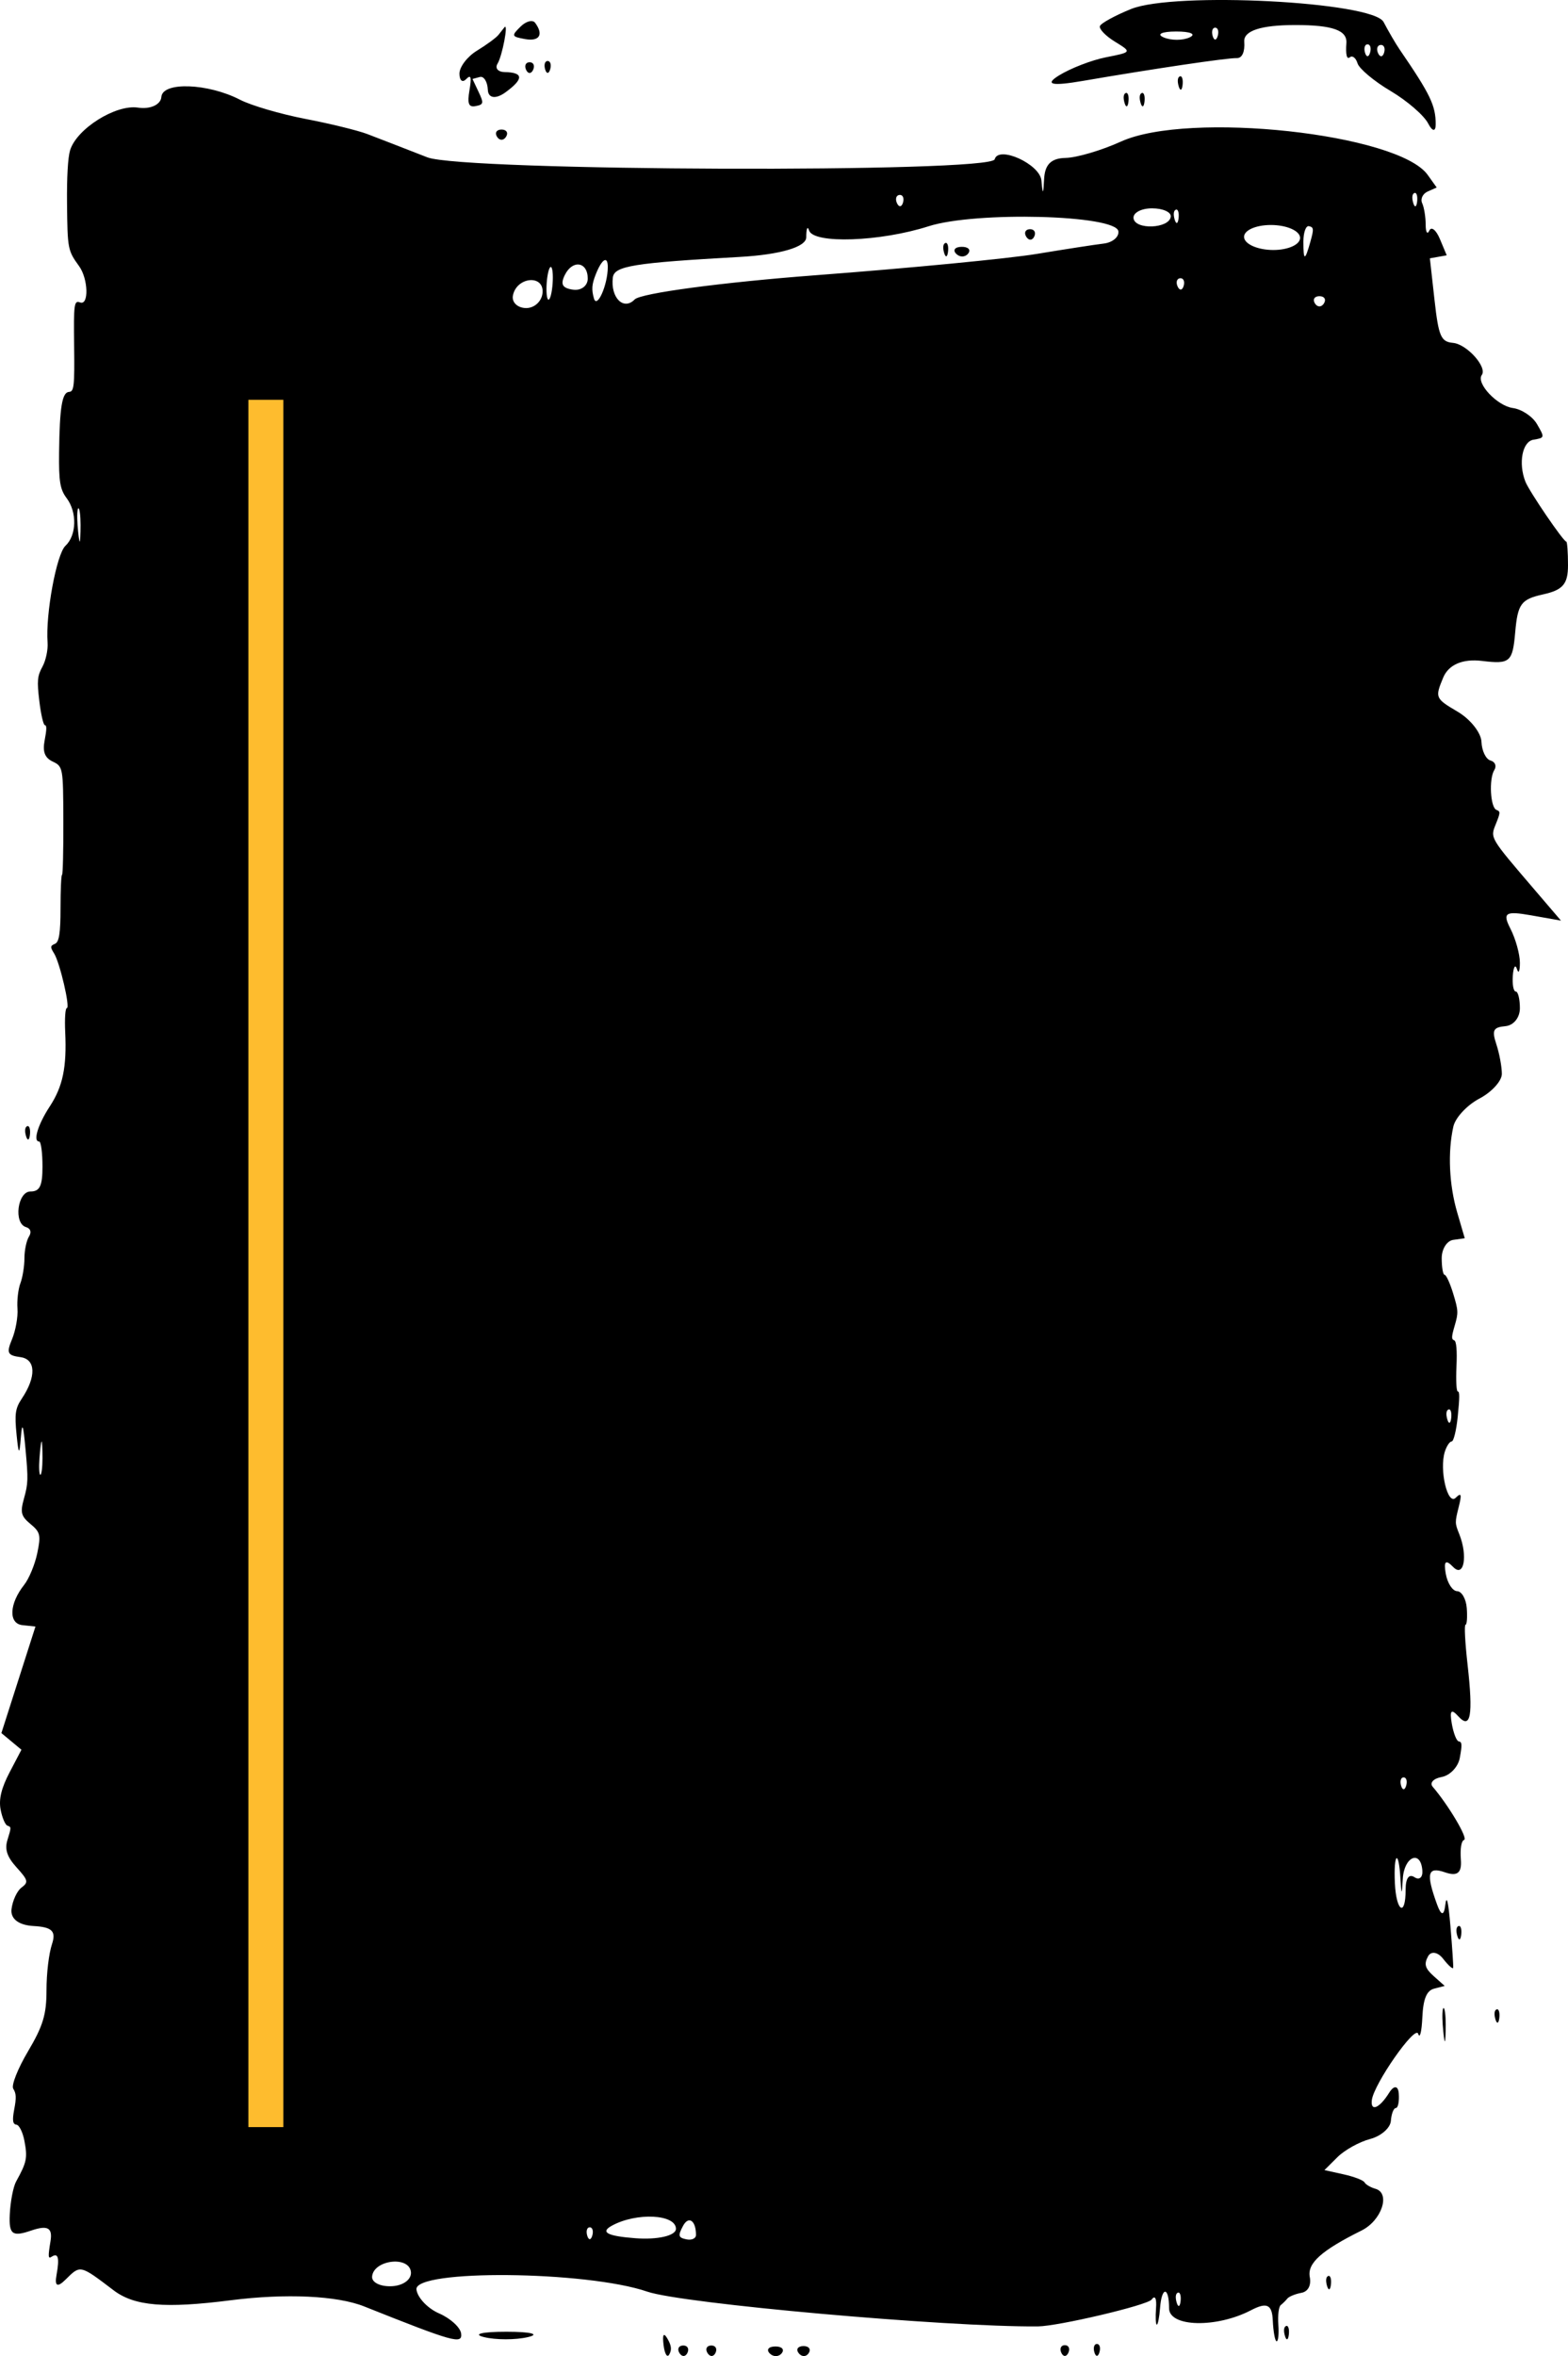 <svg width="404" height="607" viewBox="0 0 404 607" fill="none" xmlns="http://www.w3.org/2000/svg">
<path fill-rule="evenodd" clip-rule="evenodd" d="M291.404 2.328C287.285 4.002 283.682 5.973 283.398 6.711C283.114 7.445 284.857 9.261 287.272 10.742C291.65 13.43 291.643 13.438 284.948 14.761C281.255 15.491 275.793 17.607 272.81 19.462C269.057 21.797 270.967 22.222 279.008 20.84C297.384 17.684 316.253 14.894 318.679 14.967C320.034 15.01 320.78 13.353 320.586 10.742C320.376 7.922 324.895 6.449 333.756 6.449C343.332 6.449 347.146 7.802 346.9 11.112C346.681 14.048 347.005 15.405 347.773 14.769C348.444 14.211 349.342 14.902 349.768 16.306C350.194 17.706 354.029 20.917 358.29 23.441C362.551 25.966 366.909 29.735 367.974 31.817C369.04 33.895 369.911 33.998 369.911 32.045C369.911 27.168 368.544 24.33 360.614 12.743C359.62 11.292 357.761 8.107 356.482 5.668C353.728 0.413 302.588 -2.21 291.404 2.328ZM134.13 6.849C131.703 9.24 131.773 9.433 135.293 10.069C139 10.734 140.12 8.918 137.875 5.878C137.236 5.011 135.551 5.449 134.13 6.849ZM128.449 8.961C127.881 9.695 125.383 11.537 122.897 13.052C120.411 14.568 118.377 17.229 118.377 18.972C118.377 20.711 119.132 21.368 120.056 20.428C121.343 19.118 121.554 19.775 120.96 23.253C120.371 26.695 120.743 27.679 122.509 27.34C124.629 26.936 124.697 26.61 123.284 23.622L121.735 20.346L123.629 19.835C124.67 19.556 125.599 21.05 125.694 23.158C125.792 25.335 127.759 25.601 130.257 23.772C134.992 20.312 134.91 18.659 129.998 18.569C128.294 18.534 127.481 17.564 128.191 16.409C129.411 14.426 131.062 5.737 129.973 7.033C129.703 7.355 129.017 8.222 128.449 8.961ZM306.533 9.622C304.769 10.459 301.748 10.463 299.818 9.635C297.889 8.811 299.332 8.124 303.025 8.119C306.718 8.111 308.296 8.789 306.533 9.622ZM313.742 9.291C313.387 10.485 312.806 10.485 312.451 9.291C312.096 8.102 312.386 7.128 313.097 7.128C313.807 7.128 314.098 8.102 313.742 9.291ZM352.996 13.585C352.641 14.778 352.06 14.778 351.705 13.585C351.35 12.395 351.64 11.421 352.35 11.421C353.061 11.421 353.351 12.395 352.996 13.585ZM356.621 13.559C356.272 14.735 355.574 14.808 355.072 13.718C354.569 12.627 354.855 11.665 355.708 11.58C356.56 11.494 356.971 12.382 356.621 13.559ZM135.551 17.994C136.048 19.075 136.862 19.075 137.359 17.994C137.855 16.916 137.449 16.032 136.455 16.032C135.46 16.032 135.054 16.916 135.551 17.994ZM140.458 17.878C140.813 19.071 141.394 19.071 141.749 17.878C142.104 16.688 141.813 15.714 141.103 15.714C140.393 15.714 140.103 16.688 140.458 17.878ZM41.577 24.97C41.429 26.97 38.718 28.211 35.552 27.726C29.809 26.854 19.751 33.174 18.058 38.72C17.491 40.575 17.203 45.606 17.271 52.462C17.388 64.131 17.468 64.547 20.372 68.557C22.749 71.841 22.941 78.787 20.63 77.916C19.092 77.336 18.964 78.272 19.1 89.091C19.23 99.428 19.07 100.905 17.809 100.961C16.003 101.047 15.367 104.863 15.224 116.472C15.132 124.023 15.467 126.075 17.161 128.325C19.903 131.97 19.755 137.907 16.854 140.625C14.562 142.771 11.712 158.235 12.258 165.567C12.393 167.392 11.806 170.161 10.954 171.719C9.613 174.166 9.503 175.377 10.138 180.653C10.541 184.01 11.179 186.788 11.555 186.822C12.069 186.874 12.051 187.865 11.482 190.862C10.952 193.644 11.556 195.228 13.501 196.16C16.242 197.473 16.275 197.654 16.322 211.443C16.348 219.119 16.195 225.395 15.982 225.395C15.769 225.395 15.594 229.259 15.594 233.981C15.594 240.344 15.227 242.718 14.174 243.151C12.936 243.662 12.905 243.976 13.929 245.611C15.427 247.998 18.15 259.68 17.218 259.714C16.824 259.727 16.641 262.419 16.8 265.866C17.22 274.972 16.198 279.883 12.799 285.086C9.757 289.74 8.447 294.084 10.085 294.084C10.559 294.084 10.946 296.982 10.946 300.524C10.946 305.534 10.257 306.963 7.847 306.963C4.505 306.963 3.466 315.163 6.685 316.133C7.884 316.494 8.179 317.426 7.46 318.58C6.82 319.602 6.297 322.105 6.297 324.144C6.297 326.184 5.829 329.086 5.257 330.597C4.684 332.104 4.345 335.062 4.501 337.161C4.657 339.264 4.021 342.815 3.088 345.051C1.622 348.567 1.918 349.19 5.264 349.636C9.242 350.169 9.39 354.689 5.614 360.33C3.94 362.829 3.736 364.254 4.277 369.668C4.79 374.811 5.002 374.97 5.358 370.488C5.702 366.156 5.973 366.8 6.576 373.377C7.288 381.126 7.254 382.186 6.179 386.05C5.175 389.656 5.416 390.601 7.847 392.619C10.396 394.731 10.575 395.508 9.59 400.2C8.987 403.076 7.476 406.717 6.233 408.288C2.369 413.174 2.146 418.291 5.781 418.682L9.138 419.038L4.748 432.763L0.358 446.488L2.94 448.634L5.523 450.781L2.48 456.589C0.353 460.651 -0.347 463.54 0.155 466.184C0.551 468.266 1.339 470.134 1.907 470.336C2.933 470.701 2.933 470.726 1.917 474.028C1.174 476.436 1.812 478.368 4.241 481.06C7.274 484.417 7.395 484.911 5.523 486.306C4.386 487.152 3.236 489.65 2.966 491.853C2.662 494.334 4.821 495.987 8.648 496.197C13.414 496.459 14.496 497.519 13.399 500.847C12.576 503.349 11.979 508.372 11.979 512.803C11.979 519.002 11.076 521.973 7.208 528.498C4.584 532.924 2.875 537.247 3.41 538.102C4.188 539.347 4.238 540.416 3.661 543.451C3.131 546.241 3.282 547.276 4.231 547.375C4.942 547.448 5.865 549.307 6.283 551.505C7.128 555.944 6.908 557.03 4.159 562.005C3.409 563.362 2.67 567.208 2.515 570.557C2.28 575.649 3.172 576.318 8.011 574.661C12.28 573.202 13.585 573.914 13.012 577.392C12.359 581.363 12.399 581.994 13.27 581.419C14.996 580.268 15.374 581.642 14.561 586.107C14.035 589 14.778 589.378 16.886 587.292C20.744 583.466 20.547 583.423 29.282 590.052C34.635 594.113 42.482 594.774 59.497 592.606C73.62 590.803 86.861 591.421 93.844 594.203C116.856 603.386 119.145 604.03 118.816 601.205C118.632 599.621 116.075 597.277 113.135 595.998C110.195 594.723 107.568 591.949 107.298 589.846C106.626 584.595 151.1 585.003 166.786 590.391C175.783 593.482 243.743 599.531 267.387 599.346C272.662 599.303 295.668 593.877 296.724 592.426C297.595 591.224 298.045 592.113 297.855 594.663C297.682 596.99 297.773 598.891 298.057 598.891C298.341 598.891 298.717 596.959 298.893 594.598C299.311 588.97 301.217 589.034 301.217 594.676C301.217 599.531 313.418 599.819 322.328 595.178C326.408 593.053 327.746 593.675 327.936 597.784C328.073 600.755 328.523 603.184 328.935 603.184C329.348 603.184 329.542 601.253 329.366 598.891C329.191 596.53 329.467 594.268 329.981 593.864C330.495 593.461 331.264 592.701 331.69 592.173C332.117 591.649 333.744 590.984 335.306 590.696C337.037 590.378 337.882 588.777 337.469 586.605C336.799 583.071 340.463 579.783 350.801 574.648C355.998 572.068 358.35 565.019 354.391 563.894C353.127 563.534 351.86 562.791 351.576 562.241C351.292 561.692 348.851 560.756 346.152 560.164L341.246 559.078L344.603 555.737C346.449 553.9 350.245 551.792 353.038 551.058C355.83 550.32 358.227 548.225 358.362 546.4C358.498 544.576 359.074 543.082 359.642 543.082C360.21 543.082 360.55 541.403 360.398 539.347C360.243 537.273 359.139 537.192 357.914 539.162C355.441 543.137 353.084 544.138 353.455 541.055C353.952 536.917 364.653 521.591 365.394 523.952C365.827 525.33 366.297 523.48 366.471 519.715C366.69 514.971 367.571 512.828 369.508 512.331L372.235 511.631L369.395 509.098C367.16 507.102 366.85 506.015 367.944 504.002C368.709 502.59 370.453 502.873 371.818 504.624C373.184 506.376 374.354 507.419 374.419 506.943C374.483 506.462 374.166 501.679 373.713 496.309C373.168 489.843 372.717 487.989 372.378 490.814C372.037 493.643 371.317 493.57 370.242 490.59C367.356 482.601 367.812 480.802 372.326 482.369C375.475 483.46 376.653 482.528 376.402 479.149C376.184 476.222 376.507 474.242 377.241 474.006C378.303 473.663 373.227 465.09 369.136 460.316C368.284 459.32 369.33 458.186 371.461 457.8C373.591 457.409 375.683 455.216 376.109 452.927C376.752 449.476 376.708 448.742 375.851 448.634C375.283 448.561 374.469 446.462 374.043 443.968C373.477 440.654 373.928 440.164 375.72 442.152C378.926 445.698 379.603 441.95 378.124 428.865C377.47 423.069 377.24 418.583 377.599 418.583C377.949 418.583 378.093 416.651 377.917 414.29C377.741 411.929 376.624 409.967 375.433 409.932C374.243 409.894 372.92 407.85 372.494 405.386C371.936 402.166 372.479 401.694 374.431 403.712C377.19 406.558 378.234 400.84 375.98 395.22C374.847 392.395 374.843 392.224 375.851 388.201C376.67 384.938 376.506 384.453 375.063 385.878C372.983 387.935 370.8 378.679 372.262 374.012C372.72 372.553 373.512 371.359 374.022 371.359C374.532 371.359 375.239 368.462 375.593 364.92C376.098 359.863 376.099 358.48 375.6 358.48C375.248 358.48 375.098 355.612 375.263 352.041C375.454 347.902 375.243 345.494 374.673 345.3C373.936 345.047 373.961 344.399 374.818 341.48C375.778 338.208 375.748 337.624 374.397 333.194C373.597 330.575 372.609 328.429 372.202 328.429C371.794 328.429 371.461 326.497 371.461 324.136C371.461 321.774 372.797 319.654 374.431 319.426L377.4 319.01L375.464 312.403C373.363 305.242 372.983 296.806 374.463 290.225C374.977 287.937 377.999 284.695 381.177 283.021C384.355 281.351 386.956 278.488 386.956 276.659C386.956 274.83 386.316 271.395 385.535 269.021C384.346 265.415 384.725 264.655 387.859 264.372C389.984 264.179 391.604 262.174 391.604 259.74C391.604 257.379 391.125 255.447 390.541 255.447C389.956 255.447 389.615 253.601 389.782 251.343C389.95 249.084 390.429 248.325 390.846 249.655C391.263 250.982 391.604 250.256 391.604 248.041C391.604 245.822 390.5 241.855 389.151 239.223C387.068 235.162 387.868 234.647 394.445 235.806L402.192 237.176L395.478 229.328C383.729 215.594 383.939 215.951 385.406 212.297C386.601 209.322 386.613 209.047 385.566 208.652C383.991 208.056 383.591 200.65 385.011 198.383C385.662 197.34 385.226 196.254 384.029 195.928C382.845 195.606 381.799 193.438 381.704 191.111C381.61 188.784 378.86 185.298 375.593 183.371C369.775 179.936 369.698 179.756 371.833 174.591C373.224 171.23 376.847 169.667 381.839 170.273C389.064 171.153 389.723 170.582 390.398 162.893C391.042 155.564 391.907 154.388 397.565 153.135C402.696 152.001 404 150.477 404 145.622C404 142.273 403.798 139.534 403.551 139.534C402.825 139.534 394.011 126.599 393.024 124.088C391.158 119.331 392.224 113.759 395.09 113.282C398.029 112.793 398.038 112.75 395.994 109.238C394.858 107.285 392.069 105.43 389.796 105.121C385.749 104.563 380.26 98.729 381.791 96.604C383.248 94.582 377.922 88.653 374.361 88.335C371.257 88.056 370.652 86.652 369.608 77.285L368.411 66.552L370.582 66.166L372.752 65.779L370.986 61.559C370.014 59.241 368.795 58.271 368.274 59.4C367.754 60.529 367.329 59.846 367.329 57.88C367.329 55.914 366.922 53.42 366.425 52.338C365.928 51.26 366.567 49.908 367.845 49.341L370.169 48.307L367.845 45.053C360.249 34.423 306.225 28.554 288.821 36.471C283.85 38.733 277.42 40.631 274.531 40.687C270.825 40.764 269.203 42.374 269.018 46.16C268.821 50.2 268.65 50.29 268.326 46.512C267.961 42.279 257.236 37.407 256.282 41.039C255.35 44.589 119.292 44.121 110.113 40.536C104.006 38.149 97.033 35.445 94.618 34.526C92.204 33.607 85.017 31.847 78.648 30.624C72.278 29.396 64.725 27.181 61.862 25.704C53.583 21.428 41.872 21.003 41.577 24.97ZM303.703 22.261C304.075 23.501 304.521 23.347 304.693 21.922C304.864 20.496 304.559 19.483 304.015 19.668C303.413 19.874 303.291 20.891 303.703 22.261ZM289.758 26.554C290.13 27.794 290.576 27.64 290.747 26.215C290.919 24.789 290.614 23.776 290.07 23.961C289.468 24.167 289.345 25.184 289.758 26.554ZM293.89 26.554C294.262 27.794 294.708 27.64 294.879 26.215C295.051 24.789 294.746 23.776 294.202 23.961C293.6 24.167 293.477 25.184 293.89 26.554ZM128.062 35.239C128.701 36.26 129.746 36.26 130.386 35.239C131.025 34.213 130.502 33.376 129.224 33.376C127.945 33.376 127.422 34.213 128.062 35.239ZM232.662 52.196C232.312 53.373 231.615 53.446 231.113 52.355C230.61 51.265 230.896 50.303 231.748 50.217C232.601 50.131 233.012 51.02 232.662 52.196ZM365.123 51.973C364.951 53.398 364.506 53.553 364.133 52.312C363.721 50.943 363.843 49.925 364.445 49.719C364.99 49.535 365.294 50.548 365.123 51.973ZM288.157 59.597C288.333 61.061 286.637 62.478 284.388 62.749C282.139 63.015 274.372 64.217 267.128 65.415C259.885 66.617 234.244 69.085 210.149 70.91C186.054 72.734 165.073 75.538 163.524 77.147C160.678 80.101 157.272 76.692 157.896 71.511C158.255 68.527 163.145 67.728 190.558 66.196C201.02 65.608 207.731 63.633 207.731 61.139C207.731 58.889 208.058 58.091 208.458 59.366C209.562 62.886 226.763 62.289 239.238 58.297C251.434 54.39 287.646 55.356 288.157 59.597ZM301.647 55.824C301.276 58.911 292.423 59.284 292.056 56.227C291.886 54.824 294.034 53.673 296.827 53.673C299.62 53.673 301.789 54.639 301.647 55.824ZM303.66 56.266C303.488 57.691 303.042 57.846 302.67 56.605C302.258 55.236 302.38 54.218 302.982 54.012C303.526 53.828 303.831 54.841 303.66 56.266ZM264.423 61.001C265.065 62.027 265.995 61.989 266.489 60.915C266.983 59.842 266.457 59.001 265.321 59.048C264.184 59.095 263.78 59.975 264.423 61.001ZM334.967 61.186C335.098 62.955 331.994 64.406 328.068 64.406C324.143 64.406 320.757 62.955 320.543 61.186C320.33 59.417 323.434 57.966 327.442 57.966C331.45 57.966 334.836 59.417 334.967 61.186ZM337.63 62.259C336.22 67.299 335.822 67.299 335.822 62.259C335.822 59.898 336.461 58.103 337.243 58.267C338.501 58.537 338.545 58.988 337.63 62.259ZM243.273 65.191C243.645 66.432 244.091 66.278 244.263 64.852C244.434 63.427 244.129 62.414 243.585 62.598C242.983 62.804 242.861 63.822 243.273 65.191ZM246.349 65.372C247.277 66.325 248.671 66.308 249.448 65.329C250.224 64.346 249.464 63.564 247.76 63.59C246.055 63.611 245.421 64.414 246.349 65.372ZM142.087 75.392C141.715 77.302 141.2 77.783 140.944 76.465C140.687 75.147 140.781 72.502 141.152 70.592C141.524 68.682 142.039 68.201 142.296 69.519C142.552 70.837 142.458 73.481 142.087 75.392ZM151.433 71.777C151.433 73.627 149.748 74.911 147.688 74.632C144.909 74.254 144.343 73.297 145.493 70.918C147.476 66.814 151.433 67.389 151.433 71.777ZM156.598 68.806C156.598 73.391 153.809 79.68 153.023 76.868C152.379 74.567 152.479 73.267 153.499 70.682C155.076 66.681 156.598 65.762 156.598 68.806ZM139.794 75.383C139.628 77.607 137.705 79.401 135.52 79.367C133.336 79.328 131.82 77.882 132.152 76.147C133.071 71.343 140.147 70.635 139.794 75.383ZM304.972 73.662C304.622 74.838 303.925 74.911 303.422 73.82C302.92 72.73 303.206 71.768 304.058 71.682C304.91 71.597 305.321 72.485 304.972 73.662ZM341.117 78.169C340.478 79.191 339.431 79.191 338.792 78.169C338.153 77.143 338.676 76.306 339.954 76.306C341.233 76.306 341.755 77.143 341.117 78.169ZM20.759 135.241C20.759 137.602 20.657 139.534 20.532 139.534C20.406 139.534 20.16 137.602 19.985 135.241C19.809 132.88 19.912 130.948 20.212 130.948C20.513 130.948 20.759 132.88 20.759 135.241ZM6.717 292.723C7.09 293.964 7.536 293.81 7.707 292.384C7.878 290.959 7.574 289.946 7.029 290.13C6.428 290.336 6.305 291.354 6.717 292.723ZM373.903 365.366C373.732 366.792 373.286 366.946 372.914 365.705C372.501 364.336 372.624 363.318 373.226 363.112C373.77 362.928 374.075 363.941 373.903 365.366ZM10.946 375.652C10.946 378.014 10.7 379.945 10.399 379.945C10.098 379.945 9.996 378.014 10.171 375.652C10.347 373.291 10.593 371.359 10.718 371.359C10.844 371.359 10.946 373.291 10.946 375.652ZM164.625 440.336C165.181 447.81 164.548 449.394 163.839 442.298C163.432 438.219 163.393 435.755 163.736 435.755C164.037 435.755 164.438 437.816 164.625 440.336ZM197.377 450.905C197.684 449.33 197.801 446.243 197.637 444.045C197.467 441.748 198.653 440.048 200.427 440.048C202.209 440.048 203.593 442.04 203.702 444.762C203.806 447.355 204.983 450.502 206.318 451.751C209.642 454.868 208.884 461.479 205.389 459.843C203.287 458.86 202.566 460.002 202.566 464.313C202.566 471.602 200.676 471.959 200.326 464.733C200.175 461.621 200.048 462.63 200.025 467.133C200.002 471.405 199.793 473.92 199.559 472.718C199.326 471.521 198.747 474.303 198.273 478.905C197.262 488.727 194.819 490.277 194.819 481.103C194.819 476.406 194.371 475.539 192.942 477.462C191.469 479.45 191.119 478.699 191.319 473.976C191.459 470.662 191.903 468.151 192.306 468.391C192.709 468.631 193.356 466 193.744 462.548C194.358 457.092 194.221 456.654 192.698 459.212C191.734 460.831 190.558 463.055 190.085 464.154C189.611 465.257 189.088 464.325 188.922 462.093C188.756 459.856 189.795 456.684 191.231 455.044C192.668 453.4 194.121 449.536 194.46 446.453C194.966 441.86 195.234 442.014 195.948 447.308C196.428 450.862 197.071 452.481 197.377 450.905ZM270.227 446.003C270.227 449.527 267.068 451.3 266.817 447.917C266.671 445.951 267.378 444.341 268.389 444.341C269.4 444.341 270.227 445.088 270.227 446.003ZM175.913 471.851C175.47 481.463 174.82 476.659 174.976 464.914C175.169 450.309 175.182 450.188 175.725 457.924C176.001 461.853 176.085 468.121 175.913 471.851ZM212.519 455.744C212.169 456.92 211.472 456.993 210.969 455.902C210.467 454.812 210.753 453.85 211.605 453.765C212.457 453.679 212.868 454.567 212.519 455.744ZM229.941 457.439C226.628 462.338 214.852 462.179 213.929 457.22C213.415 454.46 216.372 453.219 222.71 453.528C229.245 453.855 231.53 455.087 229.941 457.439ZM240.658 456.001C239.876 456.984 238.599 456.984 237.817 456.001C237.036 455.018 237.675 454.215 239.238 454.215C240.8 454.215 241.439 455.018 240.658 456.001ZM245.565 455.769C245.21 456.963 244.629 456.963 244.273 455.769C243.919 454.58 244.209 453.606 244.919 453.606C245.629 453.606 245.92 454.58 245.565 455.769ZM250.73 455.769C250.375 456.963 249.794 456.963 249.438 455.769C249.084 454.58 249.374 453.606 250.084 453.606C250.794 453.606 251.085 454.58 250.73 455.769ZM162.796 459.32C162.796 465.57 160.871 478.664 159.97 478.544C158.963 478.407 158.968 478.085 160.104 470.211L161.285 462.024L159.071 460.372C157.126 458.921 157.218 458.629 159.826 457.972C161.46 457.56 162.796 458.165 162.796 459.32ZM165.239 459.814C165.067 461.239 164.621 461.393 164.249 460.153C163.837 458.783 163.959 457.766 164.561 457.56C165.105 457.375 165.41 458.388 165.239 459.814ZM196.885 461.514C196.885 463.875 197.131 465.807 197.432 465.807C197.732 465.807 197.835 463.875 197.66 461.514C197.484 459.152 197.238 457.22 197.113 457.22C196.987 457.22 196.885 459.152 196.885 461.514ZM358.408 459.814C358.237 461.239 357.791 461.393 357.419 460.153C357.007 458.783 357.129 457.766 357.731 457.56C358.275 457.375 358.58 458.388 358.408 459.814ZM362.293 460.062C361.938 461.256 361.357 461.256 361.002 460.062C360.647 458.873 360.937 457.899 361.647 457.899C362.357 457.899 362.648 458.873 362.293 460.062ZM140.447 464.107C140.275 465.532 139.829 465.686 139.457 464.446C139.045 463.076 139.167 462.059 139.769 461.853C140.313 461.668 140.618 462.681 140.447 464.107ZM154.93 466.614C154.818 469.417 154.417 472.564 154.04 473.607C153.655 474.676 153.503 473.521 153.693 470.963C153.883 468.412 153.518 465.6 152.861 464.553C152.028 463.222 152.187 462.514 153.413 462.097C154.536 461.715 155.064 463.287 154.93 466.614ZM171.318 470.1C171.13 475.024 171.225 478.686 171.542 478.686C171.845 478.686 172.093 480.296 172.093 482.262C172.093 487.839 169.993 485.173 169.535 479.012C169.218 474.749 168.875 474.62 168.016 478.441C167.406 481.154 166.655 482.086 166.348 480.506C165.728 477.321 169.214 462.415 170.707 461.861C171.417 461.599 171.566 463.604 171.318 470.1ZM268.936 465.807C269.112 468.168 269.009 470.1 268.708 470.1C268.408 470.1 268.161 468.168 268.161 465.807C268.161 463.445 268.264 461.514 268.389 461.514C268.515 461.514 268.76 463.445 268.936 465.807ZM273.843 463.407C273.843 464.45 273.61 466.493 273.326 467.953C273.042 469.413 272.81 468.559 272.81 466.06C272.81 463.561 273.042 461.514 273.326 461.514C273.61 461.514 273.843 462.364 273.843 463.407ZM349.39 464.33C349.041 465.506 348.343 465.579 347.841 464.489C347.338 463.398 347.624 462.437 348.477 462.351C349.329 462.265 349.74 463.153 349.39 464.33ZM352.21 464.107C352.039 465.532 351.593 465.686 351.221 464.446C350.809 463.076 350.931 462.059 351.533 461.853C352.077 461.668 352.382 462.681 352.21 464.107ZM148.076 470.1C148.251 472.461 148.149 474.393 147.848 474.393C147.547 474.393 147.301 472.461 147.301 470.1C147.301 467.738 147.403 465.807 147.529 465.807C147.654 465.807 147.9 467.738 148.076 470.1ZM209.141 468.4C208.969 469.825 208.524 469.979 208.151 468.739C207.739 467.369 207.861 466.352 208.463 466.146C209.007 465.961 209.312 466.974 209.141 468.4ZM211.723 468.4C211.552 469.825 211.106 469.979 210.734 468.739C210.321 467.369 210.444 466.352 211.046 466.146C211.59 465.961 211.895 466.974 211.723 468.4ZM216.512 472.246C216.512 475.788 216.744 478.686 217.028 478.686C217.312 478.686 217.544 476.273 217.544 473.319C217.543 469.335 218.677 468.314 221.941 469.344C224.601 470.185 226.217 472.375 226.03 474.886C225.861 477.166 225.312 477.952 224.81 476.629C224.309 475.307 223.225 477.153 222.401 480.725C221.074 486.478 220.883 486.486 220.735 480.807C220.548 473.637 218.299 472.01 217.803 478.686C217.457 483.344 215.327 484.58 214.826 480.412C214.323 476.234 215.013 465.807 215.792 465.807C216.188 465.807 216.512 468.704 216.512 472.246ZM264.029 472.246C263.485 477.698 263.599 478.686 264.772 478.686C265.563 478.686 266.019 480.523 265.837 482.979C265.661 485.34 265.028 487.272 264.429 487.272C263.831 487.272 263.507 488.654 263.71 490.341C263.913 492.029 265.961 492.814 268.259 492.093C271.994 490.917 272.405 491.543 272.108 497.97C271.89 502.701 271.997 504.487 272.422 503.195C272.777 502.109 273.01 499.052 272.939 496.395C272.868 493.737 273.405 491.565 274.132 491.565C274.881 491.565 275.315 493.424 275.134 495.858C274.958 498.219 275.061 500.151 275.362 500.151C275.662 500.151 275.909 498.219 275.909 495.858C275.909 488.714 277.84 491.05 278.19 498.618C278.369 502.499 278.438 506.32 278.343 507.11C278.248 507.896 275.88 509.068 273.08 509.712C269.364 510.566 267.932 509.437 267.774 505.517C267.656 502.568 267.099 500.151 266.538 500.151C265.977 500.151 265.661 502.083 265.837 504.444C266.024 506.947 265.498 508.737 264.576 508.737C263.708 508.737 262.996 506.805 262.996 504.444C262.996 502.083 262.136 500.151 261.085 500.151C258.996 500.151 259.263 493.286 261.447 490.857C262.418 489.775 262.778 486.491 262.901 477.612C263.002 470.374 263.376 465.807 263.869 465.807C264.525 465.807 264.554 466.991 264.029 472.246ZM315.421 475.706C315.989 476.938 315.35 477.75 314 477.514C312.651 477.278 311.547 475.38 311.547 473.302C311.547 471.22 312.041 470.825 312.645 472.418C313.484 474.629 313.643 473.942 313.32 469.486C312.989 464.905 313.057 464.708 313.643 468.563C314.053 471.263 314.853 474.474 315.421 475.706ZM250.859 474.393C250.683 476.754 250.321 478.686 250.053 478.686C249.786 478.686 249.567 476.754 249.567 474.393C249.567 472.031 249.93 470.1 250.373 470.1C250.815 470.1 251.034 472.031 250.859 474.393ZM195.852 478.686C196.853 484.065 197.401 484.065 197.401 478.686C197.401 476.325 196.878 474.423 196.239 474.457C195.3 474.513 195.225 475.32 195.852 478.686ZM244.403 480.549C244.403 484.035 245.018 487.358 245.823 488.212C246.962 489.423 246.822 490.127 245.113 491.78C243.171 493.656 242.982 492.977 242.982 484.116C242.982 478.729 243.299 474.393 243.692 474.393C244.083 474.393 244.403 477.162 244.403 480.549ZM260.414 478.046C260.414 480.201 259.48 482.073 258.338 482.206C257.195 482.335 256.366 481.034 256.493 479.317C256.84 474.655 260.414 473.495 260.414 478.046ZM99.525 482.979C99.701 485.34 99.482 487.272 99.039 487.272C98.597 487.272 98.234 485.34 98.234 482.979C98.234 480.618 98.452 478.686 98.72 478.686C98.987 478.686 99.35 480.618 99.525 482.979ZM202.05 483.232C202.05 485.731 201.792 486.452 201.475 484.829C201.16 483.206 200.699 484.541 200.451 487.796C200.094 492.475 199.998 492.14 199.992 486.199C199.987 481.528 200.374 478.686 201.017 478.686C201.585 478.686 202.05 480.734 202.05 483.232ZM209.281 481.906C209.281 483.674 208.722 485.125 208.039 485.125C207.356 485.125 206.905 483.674 207.037 481.906C207.168 480.137 207.727 478.686 208.278 478.686C208.83 478.686 209.281 480.137 209.281 481.906ZM307.673 482.979C307.498 485.34 306.845 487.134 306.223 486.971C305.132 486.679 305.128 486.538 306.124 482.979C307.545 477.9 308.051 477.9 307.673 482.979ZM345.636 482.979C345.636 485.34 346.159 487.302 346.798 487.336C347.437 487.375 348.309 489.277 348.735 491.565C349.306 494.634 348.9 495.965 347.185 496.631C345.907 497.129 344.048 498.301 343.053 499.232C342.059 500.168 333.227 501.499 323.427 502.19C313.626 502.881 307.002 502.006 308.706 500.241C310.411 498.481 312.967 495.837 314.388 494.368C319.845 488.732 326.464 487.263 326.787 491.612C326.967 494.025 327.352 494.772 327.643 493.273C327.935 491.78 328.716 492.969 329.381 495.922C330.044 498.876 331.01 499.889 331.527 498.172C332.043 496.455 334.136 494.712 336.177 494.3C338.218 493.887 340.04 492.286 340.226 490.741C340.411 489.199 341.356 489.006 342.325 490.311C343.726 492.2 344.086 491.256 344.086 485.688C344.086 481.837 344.435 478.686 344.861 478.686C345.287 478.686 345.636 480.618 345.636 482.979ZM360.83 484.052C361.07 488.345 361.191 488.345 361.432 484.052C361.756 478.282 366.068 476.445 366.474 481.906C366.606 483.674 365.69 484.447 364.439 483.618C363.018 482.678 362.164 483.889 362.164 486.838C362.164 493.999 359.735 492.497 359.394 485.125C359.033 477.295 360.393 476.277 360.83 484.052ZM241.045 487.272C240.87 489.633 240.101 491.428 239.336 491.264C238.095 490.994 238.057 490.565 238.979 487.272C240.414 482.146 241.426 482.146 241.045 487.272ZM289.596 487.272C289.42 489.633 289.756 491.565 290.34 491.565C290.925 491.565 291.404 489.633 291.404 487.272C291.404 482.202 292.405 483.348 293.255 489.393C294.035 494.935 291.383 504.719 289.947 501.598C289.392 500.391 288.781 501.503 288.591 504.071C288.4 506.638 287.895 508.737 287.469 508.737C287.043 508.737 286.849 506.655 287.038 504.114C287.276 500.911 286.651 500.4 285.003 502.452C283.559 504.251 282.623 503.774 282.623 501.237C282.623 498.94 283.956 495.914 285.585 494.519C287.214 493.123 288.628 489.955 288.727 487.478C288.826 485.005 289.134 482.979 289.411 482.979C289.688 482.979 289.772 484.911 289.596 487.272ZM304.363 486.937C303.963 489.045 302.952 490.049 302.115 489.169C300.944 487.937 300.534 489.509 300.329 496.008C300.183 500.649 299.865 504.444 299.624 504.444C299.066 504.444 299.667 490.466 300.405 486.263C300.709 484.529 301.889 483.112 303.025 483.112C304.434 483.112 304.86 484.327 304.363 486.937ZM122.509 491.063C122.509 496.176 120.512 500.258 120.182 495.824C120.038 493.883 120.212 491.32 120.569 490.122C121.627 486.576 122.509 487.006 122.509 491.063ZM129.224 491.565C129.224 493.926 129.005 495.858 128.738 495.858C128.47 495.858 128.108 493.926 127.932 491.565C127.757 489.204 127.976 487.272 128.419 487.272C128.861 487.272 129.224 489.204 129.224 491.565ZM138.521 491.097C138.521 497.588 134.749 498.97 133.37 492.986C132.161 487.744 132.304 487.323 135.293 487.298C137.068 487.285 138.521 488.993 138.521 491.097ZM140.109 492.745C140.045 497.88 139.337 496.884 139.115 491.35C139.001 488.517 139.187 486.971 139.528 487.916C139.869 488.86 140.13 491.033 140.109 492.745ZM144.682 506.269C144.702 508.454 144.288 506.522 143.761 501.976C143.112 496.373 142.987 492.724 143.374 490.65C143.891 487.869 144.591 496.219 144.682 506.269ZM149.066 489.878C150.118 493.231 150.126 500.151 149.078 500.151C148.636 500.151 148.408 501.967 148.573 504.182C148.738 506.402 148.404 507.926 147.832 507.565C146.76 506.895 146.594 496.455 147.559 490.556C148.192 486.692 148.083 486.74 149.066 489.878ZM351.834 491.565C351.834 493.926 351.427 495.828 350.93 495.794C350.157 495.738 350.139 495.12 350.801 491.565C351.775 486.327 351.834 486.327 351.834 491.565ZM154.294 498.249C152.973 502.757 152.903 503.757 153.777 505.603C154.596 507.333 154.542 507.836 153.494 508.239C152.747 508.527 151.948 505.406 151.607 500.868C151.065 493.656 151.217 492.999 153.42 493.016C155.801 493.033 155.809 493.08 154.294 498.249ZM161.394 503.199C161.602 512.249 161.479 513.408 160.537 511.304C159.933 509.956 158.509 508.767 157.373 508.664C155.701 508.514 155.481 507.63 156.222 504.049C156.725 501.615 157.007 497.88 156.848 495.746C156.689 493.617 157.593 492.046 158.855 492.256C160.867 492.591 161.181 493.943 161.394 503.199ZM176.57 502.568C177.107 508.664 177.4 509.274 177.88 505.286C178.74 498.138 179.84 498.867 179.84 506.591C179.84 511.609 179.184 512.957 176.871 512.691C175.237 512.506 174.191 511.377 174.546 510.188C176.065 505.092 174.984 500.151 172.351 500.151C169.279 500.151 168.452 507.101 171.189 509.926C172.233 511 171.756 511.914 169.928 512.343C168.279 512.73 166.837 510.982 166.642 508.364C166.392 505.002 166.138 505.002 165.733 508.364C165.424 510.931 164.823 513.03 164.397 513.03C163.824 513.03 163.774 511.772 164.202 508.213C164.521 505.565 164.653 500.61 164.495 497.202C164.254 491.964 165.111 491.294 170.045 492.861C174.941 494.415 175.991 495.974 176.57 502.568ZM188.102 501.224C188.106 506.02 184.6 505.122 184.237 500.233C184.048 497.695 184.752 496.416 186.012 497.013C187.16 497.558 188.1 499.456 188.102 501.224ZM206.698 499.898C206.698 502.122 206.466 505.127 206.183 506.582C205.282 511.21 191.33 509.085 190.17 504.144C189.58 501.632 195.978 497.21 201.146 496.558C204.331 496.158 206.698 497.579 206.698 499.898ZM229.349 502.388C229.893 506.913 228.916 508.445 224.099 510.622C219.159 512.858 213.929 507.389 213.929 499.988C213.929 496.214 228.886 498.545 229.349 502.388ZM247.76 504.29C244.428 506.762 241.923 504.942 242.752 500.649C243.033 499.194 244.972 498.902 247.061 499.996L250.859 501.988L247.76 504.29ZM256.798 500.151C256.798 502.512 256.696 504.444 256.571 504.444C256.445 504.444 256.199 502.512 256.024 500.151C255.848 497.79 255.951 495.858 256.251 495.858C256.552 495.858 256.798 497.79 256.798 500.151ZM268.42 500.151C268.244 502.512 268.463 504.444 268.906 504.444C269.348 504.444 269.711 502.512 269.711 500.151C269.711 497.79 269.492 495.858 269.225 495.858C268.957 495.858 268.595 497.79 268.42 500.151ZM375.496 498.79C375.868 500.031 376.314 499.876 376.486 498.451C376.657 497.026 376.352 496.013 375.808 496.197C375.206 496.403 375.084 497.421 375.496 498.79ZM254.504 504.041C254.345 506.178 253.75 506.921 253.182 505.685C251.761 502.598 251.889 500.151 253.472 500.151C254.198 500.151 254.663 501.903 254.504 504.041ZM281.203 502.993C280.848 504.187 280.267 504.187 279.912 502.993C279.557 501.804 279.847 500.829 280.557 500.829C281.267 500.829 281.558 501.804 281.203 502.993ZM304.962 502.993C304.607 504.187 304.026 504.187 303.671 502.993C303.316 501.804 303.606 500.829 304.316 500.829C305.026 500.829 305.317 501.804 304.962 502.993ZM371.719 521.616C371.895 523.978 372.14 525.909 372.266 525.909C372.391 525.909 372.494 523.978 372.494 521.616C372.494 519.255 372.247 517.323 371.947 517.323C371.646 517.323 371.543 519.255 371.719 521.616ZM385.31 520.255C385.682 521.496 386.128 521.342 386.299 519.916C386.471 518.491 386.166 517.478 385.621 517.662C385.02 517.868 384.897 518.886 385.31 520.255ZM174.158 574.206C174.158 575.975 169.452 577.065 163.7 576.628C156.46 576.074 154.592 575.082 157.631 573.408C163.937 569.93 174.157 570.424 174.158 574.206ZM179.324 575.782C179.324 576.683 178.22 577.198 176.871 576.919C174.761 576.482 174.634 576.001 175.967 573.485C177.414 570.75 179.324 572.06 179.324 575.782ZM152.595 575.975C152.24 577.169 151.659 577.169 151.304 575.975C150.949 574.786 151.239 573.811 151.95 573.811C152.66 573.811 152.951 574.786 152.595 575.975ZM105.851 585.128C106.209 587.085 104.089 588.798 101.079 588.983C98.101 589.168 95.757 588.06 95.872 586.519C96.185 582.312 105.108 581.071 105.851 585.128ZM341.924 588.944C342.296 590.185 342.742 590.03 342.913 588.605C343.085 587.18 342.78 586.167 342.236 586.351C341.634 586.557 341.512 587.575 341.924 588.944ZM304.176 592.898C304.005 594.324 303.559 594.478 303.187 593.237C302.774 591.868 302.897 590.85 303.499 590.644C304.043 590.46 304.348 591.473 304.176 592.898ZM124.676 602.094C127.714 602.85 132.827 602.854 136.039 602.098C139.25 601.343 136.765 600.724 130.515 600.72C124.265 600.716 121.638 601.334 124.676 602.094ZM170.966 604.12C171.241 606.409 171.898 607.525 172.426 606.593C173.136 605.344 173.006 604.262 171.925 602.433C170.982 600.832 170.643 601.433 170.966 604.12ZM331.077 601.823C331.45 603.064 331.896 602.91 332.067 601.484C332.238 600.059 331.934 599.046 331.389 599.23C330.788 599.436 330.665 600.454 331.077 601.823ZM175.069 606.22C175.712 607.246 176.641 607.207 177.135 606.134C177.629 605.06 177.103 604.219 175.967 604.266C174.83 604.313 174.426 605.193 175.069 606.22ZM182.3 606.22C182.942 607.246 183.872 607.207 184.366 606.134C184.86 605.06 184.334 604.219 183.198 604.266C182.061 604.313 181.657 605.193 182.3 606.22ZM198.314 606.297C199.243 607.25 200.637 607.233 201.413 606.254C202.19 605.271 201.43 604.489 199.726 604.515C198.021 604.537 197.386 605.34 198.314 606.297ZM205.802 606.267C206.587 607.25 207.749 607.224 208.384 606.207C209.019 605.189 208.377 604.382 206.956 604.412C205.536 604.447 205.017 605.279 205.802 606.267ZM273.455 606.142C273.952 607.224 274.766 607.224 275.263 606.142C275.76 605.065 275.354 604.18 274.359 604.18C273.365 604.18 272.959 605.065 273.455 606.142ZM281.978 606.026C282.333 607.22 282.914 607.22 283.269 606.026C283.624 604.837 283.333 603.863 282.623 603.863C281.913 603.863 281.623 604.837 281.978 606.026Z" fill="black"/>
<rect x="64" y="103" width="9" height="445" fill="#FEBC2E"/>
<rect x="91" y="399" width="268" height="116" fill="black"/>
</svg>
